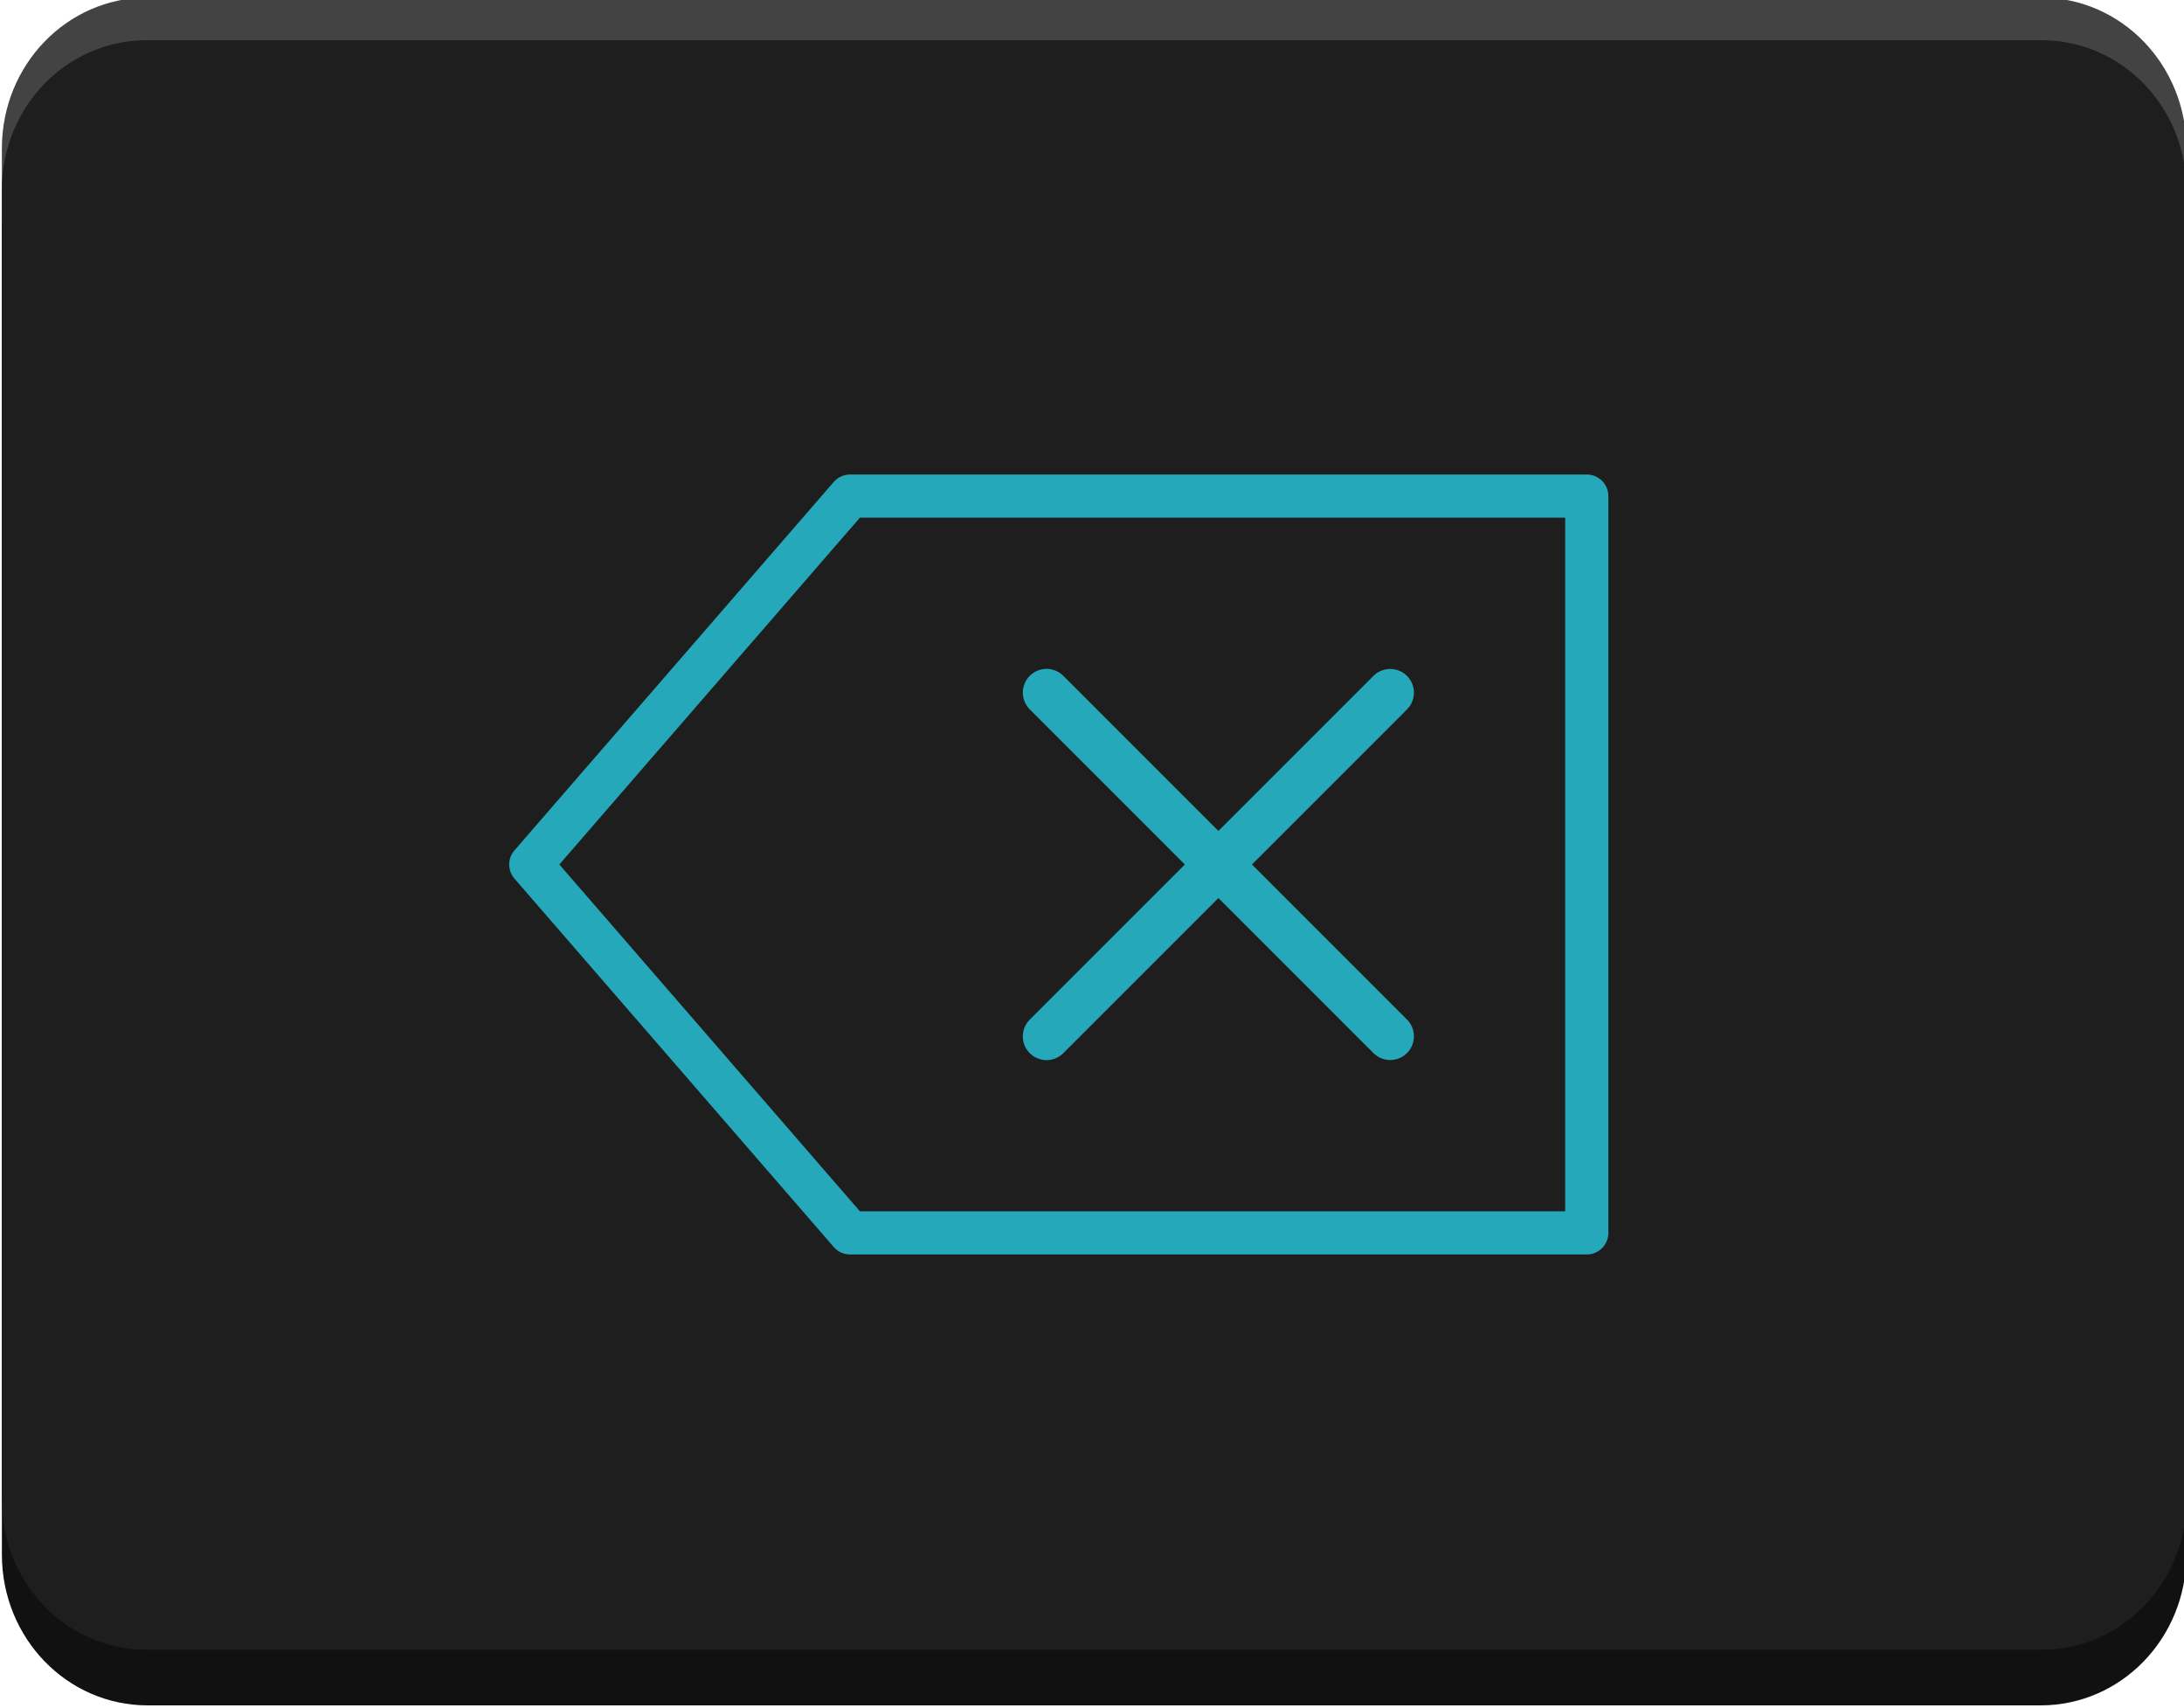 <?xml version="1.0" encoding="UTF-8" standalone="no"?>
<!-- Created with Inkscape (http://www.inkscape.org/) -->

<svg
   xmlns:dc="http://purl.org/dc/elements/1.1/"
   xmlns:cc="http://creativecommons.org/ns#"
   xmlns:rdf="http://www.w3.org/1999/02/22-rdf-syntax-ns#"
   xmlns:svg="http://www.w3.org/2000/svg"
   xmlns="http://www.w3.org/2000/svg"
   xmlns:sodipodi="http://sodipodi.sourceforge.net/DTD/sodipodi-0.dtd"
   xmlns:inkscape="http://www.inkscape.org/namespaces/inkscape"
   width="23.532mm"
   height="18.404mm"
   viewBox="0 0 23.532 18.404"
   version="1.1"
   id="svg8"
   inkscape:version="0.92.1 r15371"
   sodipodi:docname="backspace.svg">
  <defs
     id="defs2" />
  <sodipodi:namedview
     id="base"
     pagecolor="#ffffff"
     bordercolor="#666666"
     borderopacity="1.0"
     inkscape:pageopacity="0.0"
     inkscape:pageshadow="2"
     inkscape:zoom="2.8"
     inkscape:cx="31.508312"
     inkscape:cy="43.246291"
     inkscape:document-units="mm"
     inkscape:current-layer="layer1"
     showgrid="false"
     fit-margin-top="0"
     fit-margin-left="0"
     fit-margin-right="0"
     fit-margin-bottom="0"
     inkscape:window-width="1920"
     inkscape:window-height="1057"
     inkscape:window-x="-8"
     inkscape:window-y="-8"
     inkscape:window-maximized="1">
    <inkscape:grid
       type="xygrid"
       id="grid4511"
       originx="-164.081"
       originy="-65.008" />
  </sodipodi:namedview>
  <g
     inkscape:label="レイヤー 1"
     inkscape:groupmode="layer"
     id="layer1"
     transform="translate(-164.081,-213.588)">
    <g
       id="g4560">
      <g
         transform="matrix(0.552,0,0,0.571,84.987,86.937)"
         id="g4519">
        <path
           inkscape:connector-curvature="0"
           id="rect4500"
           d="m 146.171,221.759 h 36.945 c 1.578,0 2.848,1.27 2.848,2.848 v 24.918 c 0,1.578 -1.27,2.848 -2.848,2.848 H 146.171 c -1.578,0 -2.848,-1.27 -2.848,-2.848 v -24.918 c 0,-1.578 1.27,-2.848 2.848,-2.848 z"
           style="fill:#434343;fill-opacity:1;stroke:none;stroke-width:0.541;stroke-linejoin:round;stroke-miterlimit:4;stroke-dasharray:none;stroke-dashoffset:0;stroke-opacity:1" />
        <path
           inkscape:connector-curvature="0"
           id="rect4502"
           d="m 146.171,223.37 h 36.945 c 1.578,0 2.848,1.27 2.848,2.848 v 24.918 c 0,1.578 -1.27,2.848 -2.848,2.848 H 146.171 c -1.578,0 -2.848,-1.27 -2.848,-2.848 V 226.218 c 0,-1.578 1.27,-2.848 2.848,-2.848 z"
           style="fill:#111111;fill-opacity:1;stroke:none;stroke-width:0.541;stroke-linejoin:round;stroke-miterlimit:4;stroke-dasharray:none;stroke-dashoffset:0;stroke-opacity:1" />
        <path
           inkscape:connector-curvature="0"
           id="rect4496"
           d="m 146.148,222.565 h 36.99 c 1.565,0 2.825,1.26 2.825,2.825 v 24.719 c 0,1.565 -1.26,2.825 -2.825,2.825 h -36.99 c -1.565,0 -2.825,-1.26 -2.825,-2.825 v -24.719 c 0,-1.565 1.26,-2.825 2.825,-2.825 z"
           style="fill:#1e1e1e;fill-opacity:1;stroke:none;stroke-width:0.539;stroke-linejoin:round;stroke-miterlimit:4;stroke-dasharray:none;stroke-dashoffset:0;stroke-opacity:1" />
      </g>
      <path
         sodipodi:nodetypes="sccccs"
         inkscape:connector-curvature="0"
         id="path4507"
         d="m 173.24,218.933 -3.44,3.969 3.44,3.969 h 7.938 v -7.938 z"
         style="fill:none;stroke:#26a8bb;stroke-width:0.465;stroke-linecap:butt;stroke-linejoin:round;stroke-miterlimit:4;stroke-dasharray:none;stroke-opacity:1" />
      <path
         inkscape:connector-curvature="0"
         id="path4510"
         d="m 175.357,221.05 3.703,3.703 -1.851,-1.851 1.851,-1.851 -3.703,3.703"
         style="fill:none;stroke:#26a8bb;stroke-width:0.511;stroke-linecap:round;stroke-linejoin:round;stroke-miterlimit:4;stroke-dasharray:none;stroke-opacity:1" />
    </g>
  </g>
</svg>
